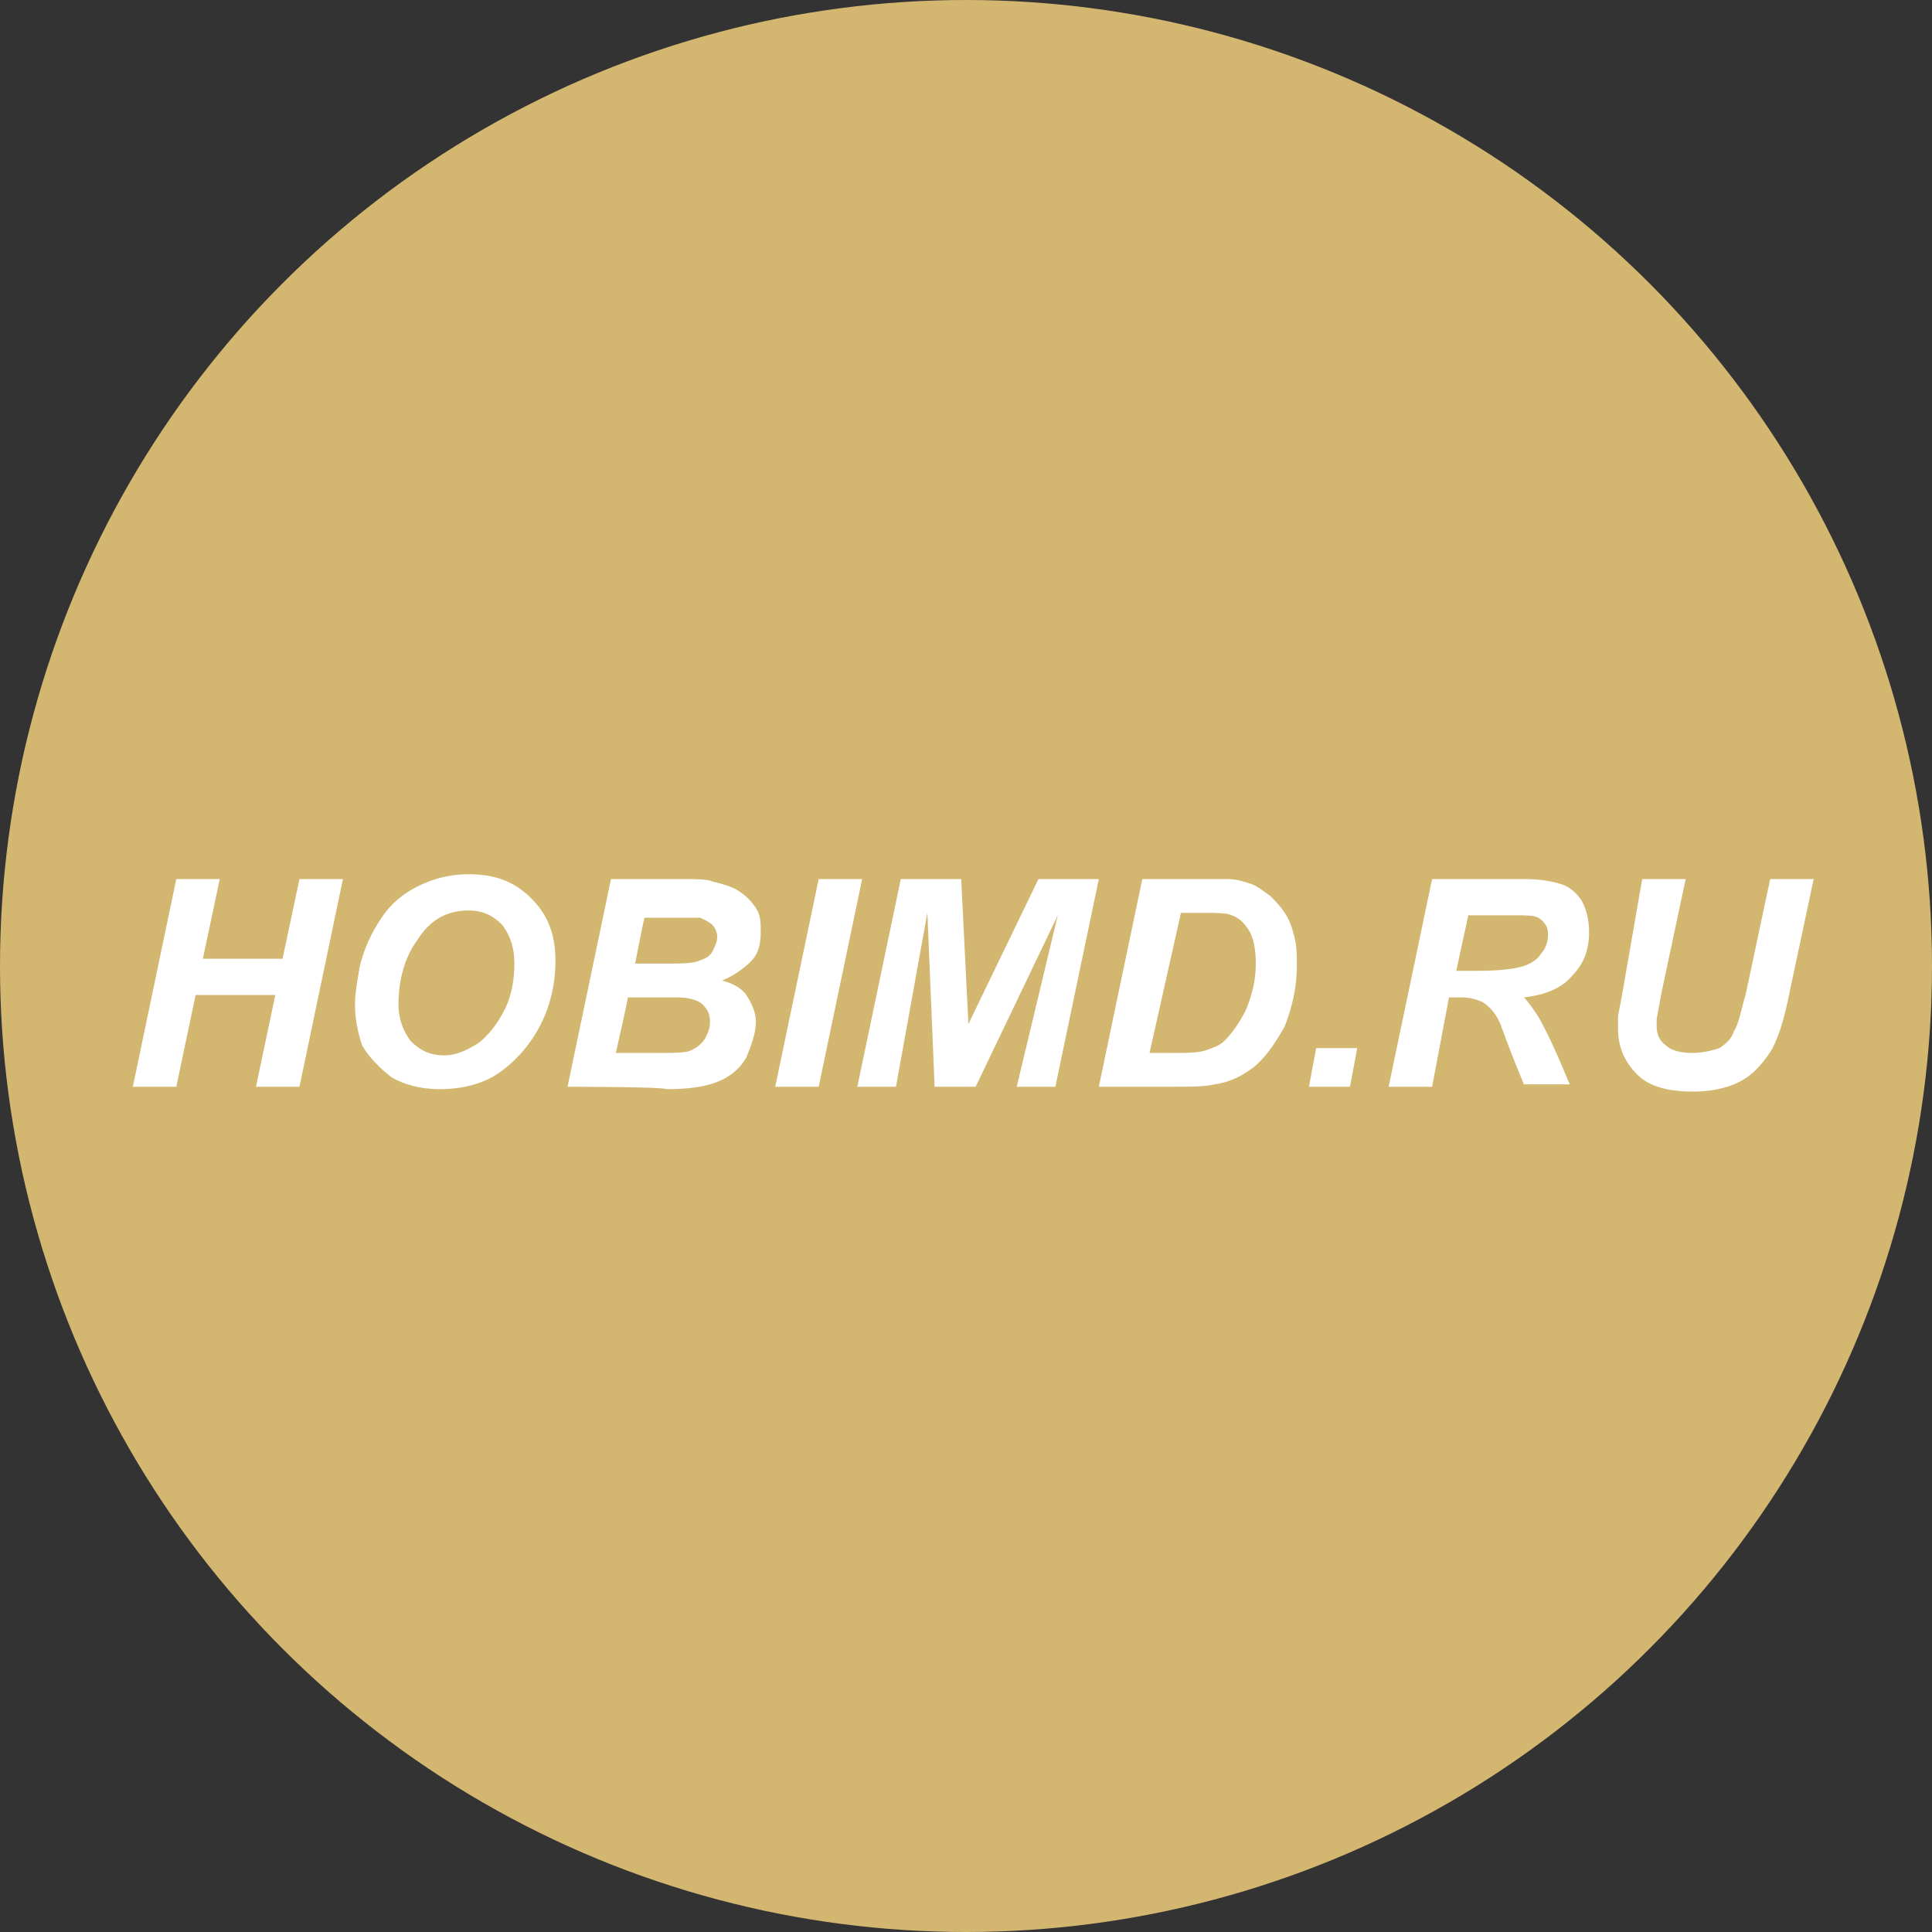 <svg xmlns="http://www.w3.org/2000/svg" viewBox="0 0 80 80"><rect x="0" y="0" width="80" height="80" fill="#333333" stroke="none"/><circle cx="40" cy="40" r="40" fill="#d3b771"/><path fill="#fff" d="M11.4 41.2H8.1L7.3 45H5.5l1.8-8.6h1.8l-.7 3.3h3.3l.7-3.3h1.8L12.4 45h-1.8l.8-3.8zm3.3.4c0-.5.1-1 .2-1.6.2-.8.5-1.4.9-2 .4-.6.9-1 1.5-1.3.6-.3 1.3-.5 2.1-.5 1.1 0 1.9.3 2.6 1 .7.7 1 1.5 1 2.6 0 .9-.2 1.8-.6 2.6-.4.8-1 1.5-1.7 2s-1.6.7-2.5.7c-.8 0-1.5-.2-2-.5-.5-.4-.9-.8-1.2-1.3-.2-.6-.3-1.1-.3-1.7zm1.8 0c0 .6.2 1.1.5 1.5.4.4.8.6 1.4.6.5 0 .9-.2 1.4-.5.4-.3.8-.8 1.1-1.4.3-.6.4-1.3.4-1.9 0-.7-.2-1.2-.5-1.6-.4-.4-.8-.6-1.4-.6-.9 0-1.6.4-2.1 1.2-.6.8-.8 1.8-.8 2.7zm7 3.4l1.8-8.6h2.9c.6 0 1.1 0 1.3.1.4.1.8.2 1.1.4.3.2.5.4.7.7.2.3.2.6.2 1 0 .5-.1.9-.4 1.2-.3.3-.7.6-1.2.8.4.1.8.3 1 .6.2.3.4.7.4 1.1 0 .5-.2 1-.4 1.5-.3.5-.7.8-1.2 1-.5.2-1.2.3-2.1.3-.1-.1-4.1-.1-4.1-.1zm2.8-5.1h1.3c.6 0 1 0 1.3-.1.3-.1.5-.2.6-.4.1-.2.2-.4.2-.6 0-.2-.1-.4-.2-.5-.1-.1-.3-.2-.5-.3h-2.3c0-.2-.4 1.9-.4 1.9zm-.8 3.7h1.7c.7 0 1.2 0 1.4-.1.2-.1.4-.2.6-.5.1-.2.2-.4.2-.7 0-.3-.1-.5-.3-.7-.2-.2-.6-.3-1.1-.3h-2c0 .1-.5 2.3-.5 2.3zm6.6 1.4l1.8-8.6h1.8L33.9 45h-1.8zm8.3 0h-1.7l-.3-7.2-1.3 7.2h-1.6l1.8-8.6h2.5l.3 6 2.9-6h2.5L43.7 45h-1.6l1.7-7.1-3.4 7.1zm5.1 0l1.8-8.6h3.5c.4 0 .7.1 1 .2.3.1.5.3.8.5.2.2.4.4.6.7s.3.6.4 1 .1.8.1 1.2c0 .9-.2 1.7-.5 2.5-.4.7-.8 1.3-1.3 1.7-.4.3-.9.6-1.6.7-.4.1-1 .1-1.8.1h-3zm2.1-1.4h.9c.6 0 1.1 0 1.4-.1.3-.1.6-.2.8-.4.3-.3.6-.7.9-1.3.2-.5.4-1.1.4-1.9 0-.6-.1-1.1-.3-1.4-.2-.3-.4-.5-.7-.6-.2-.1-.6-.1-1.1-.1h-1l-1.3 5.8zm6.9-.2h1.7l-.3 1.6h-1.7l.3-1.6zm4.8 1.6h-1.8l1.8-8.6h3.8c.7 0 1.2.1 1.5.2.4.1.7.4.9.7.2.4.3.8.3 1.3 0 .7-.2 1.3-.7 1.8-.4.5-1.1.8-2 .9.2.2.4.5.6.8.4.7.8 1.6 1.3 2.8h-1.9c-.2-.5-.5-1.2-.9-2.3-.2-.6-.5-.9-.8-1.1-.2-.1-.5-.2-.9-.2H60l-.7 3.7zm1-4.8h.9c1 0 1.6-.1 1.9-.2.3-.1.6-.3.7-.5.2-.2.3-.5.3-.8 0-.3-.1-.5-.4-.7-.2-.1-.5-.1-1-.1h-1.9l-.5 2.3zm7.7-3.8h1.8l-1 4.7-.2 1.1v.3c0 .3.1.6.4.8.2.2.6.3 1.1.3.4 0 .8-.1 1.1-.2.3-.2.5-.4.6-.7.2-.3.3-.9.5-1.6l1-4.7h1.8l-1 4.7c-.2 1-.4 1.7-.7 2.3-.3.5-.7 1-1.2 1.3-.5.3-1.2.5-2.1.5-1 0-1.8-.2-2.3-.7-.5-.5-.8-1.1-.8-1.9v-.5c0-.1.1-.5.2-1.1l.8-4.6z"/></svg>